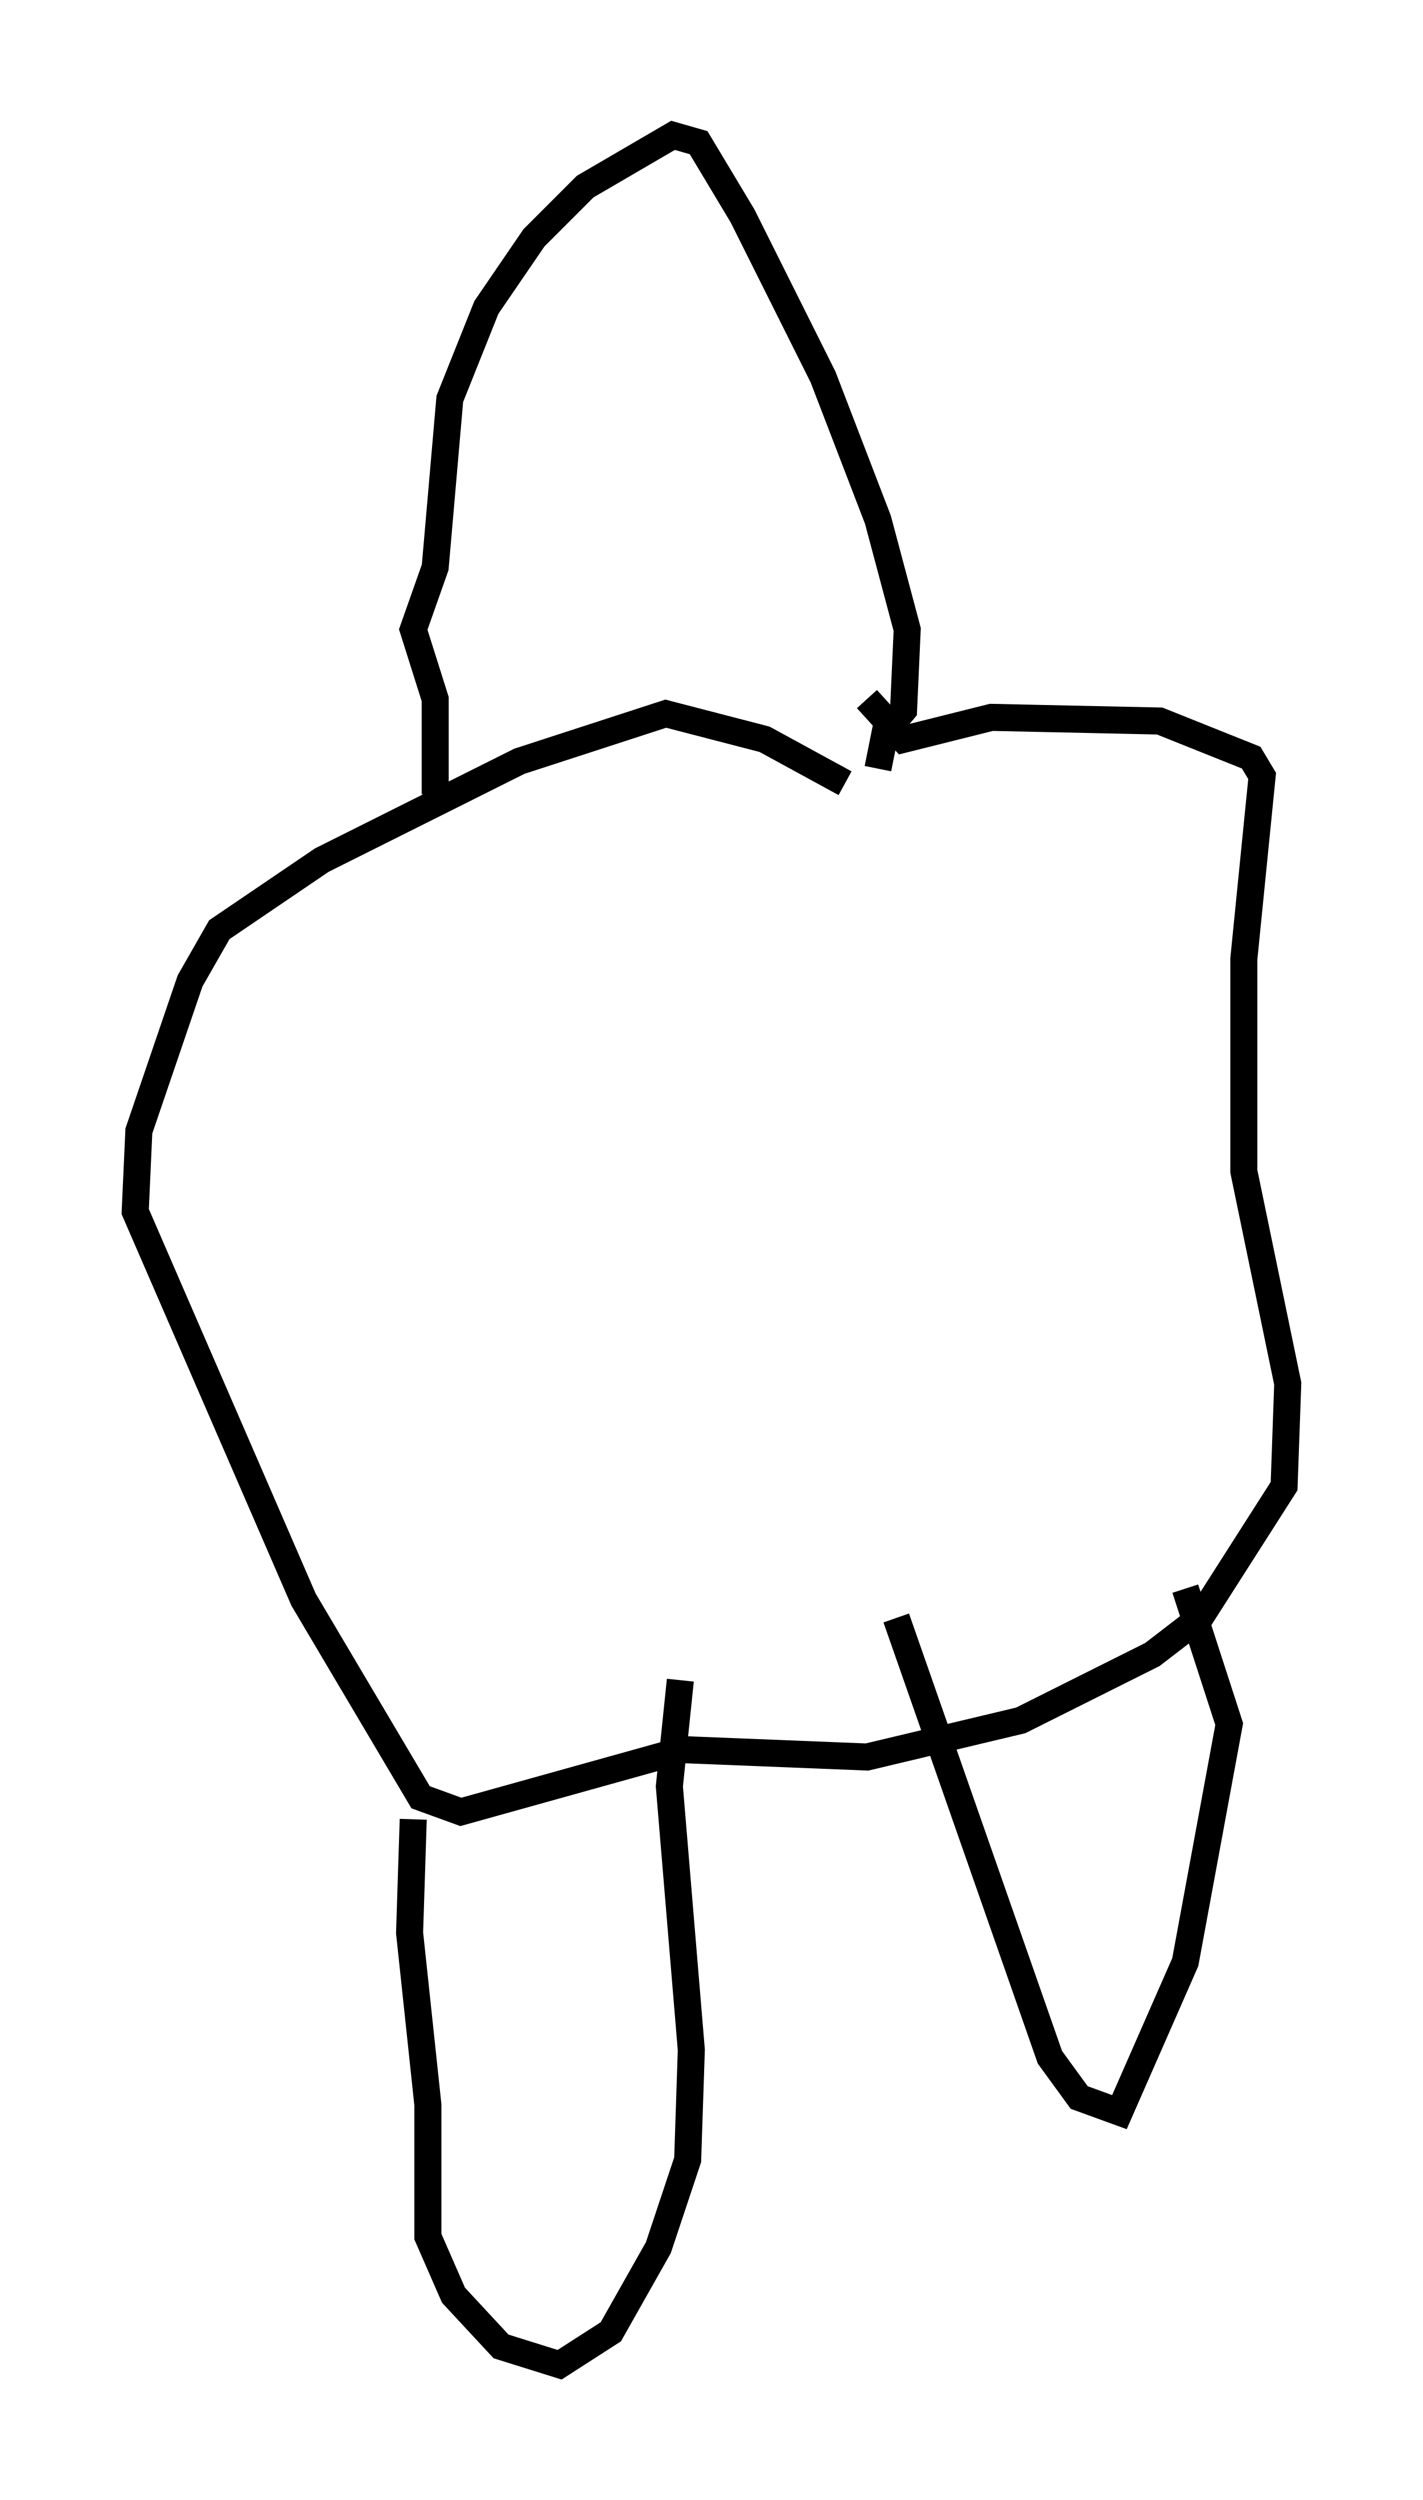 <?xml version="1.0" encoding="utf-8" ?>
<svg baseProfile="full" height="92.408" version="1.1" width="52.625" xmlns="http://www.w3.org/2000/svg" xmlns:ev="http://www.w3.org/2001/xml-events" xmlns:xlink="http://www.w3.org/1999/xlink"><defs /><rect fill="white" height="92.408" width="52.625" x="0" y="0" /><path d="M35.176, 30.169 m-3.924, -1.218 l-2.977, -1.624 -3.654, -0.947 l-5.413, 1.759 -7.307, 3.654 l-3.789, 2.571 -1.083, 1.894 l-1.894, 5.548 -0.135, 2.977 l6.225, 14.344 4.33, 7.307 l1.488, 0.541 8.254, -2.3 l6.766, 0.271 5.683, -1.353 l4.871, -2.436 1.759, -1.353 l3.112, -4.871 0.135, -3.789 l-1.624, -7.848 0.0, -7.848 l0.677, -6.766 -0.406, -0.677 l-3.383, -1.353 -6.225, -0.135 l-3.248, 0.812 -1.353, -1.488 m-15.967, 3.518 l0.0, -3.518 -0.812, -2.571 l0.812, -2.3 0.541, -6.225 l1.353, -3.383 1.759, -2.571 l1.894, -1.894 3.248, -1.894 l0.947, 0.271 1.624, 2.706 l2.977, 5.954 2.03, 5.277 l1.083, 4.059 -0.135, 2.977 l-0.677, 0.812 -0.271, 1.353 m-17.185, 38.836 l-0.135, 4.195 0.677, 6.36 l0.0, 4.871 0.947, 2.165 l1.759, 1.894 2.165, 0.677 l1.894, -1.218 1.759, -3.112 l1.083, -3.248 0.135, -4.059 l-0.812, -9.743 0.406, -3.924 m7.984, -2.3 l5.683, 16.238 1.083, 1.488 l1.488, 0.541 2.436, -5.548 l1.624, -8.796 -1.624, -5.007 " fill="none" stroke="black" stroke-width="1" /></svg>